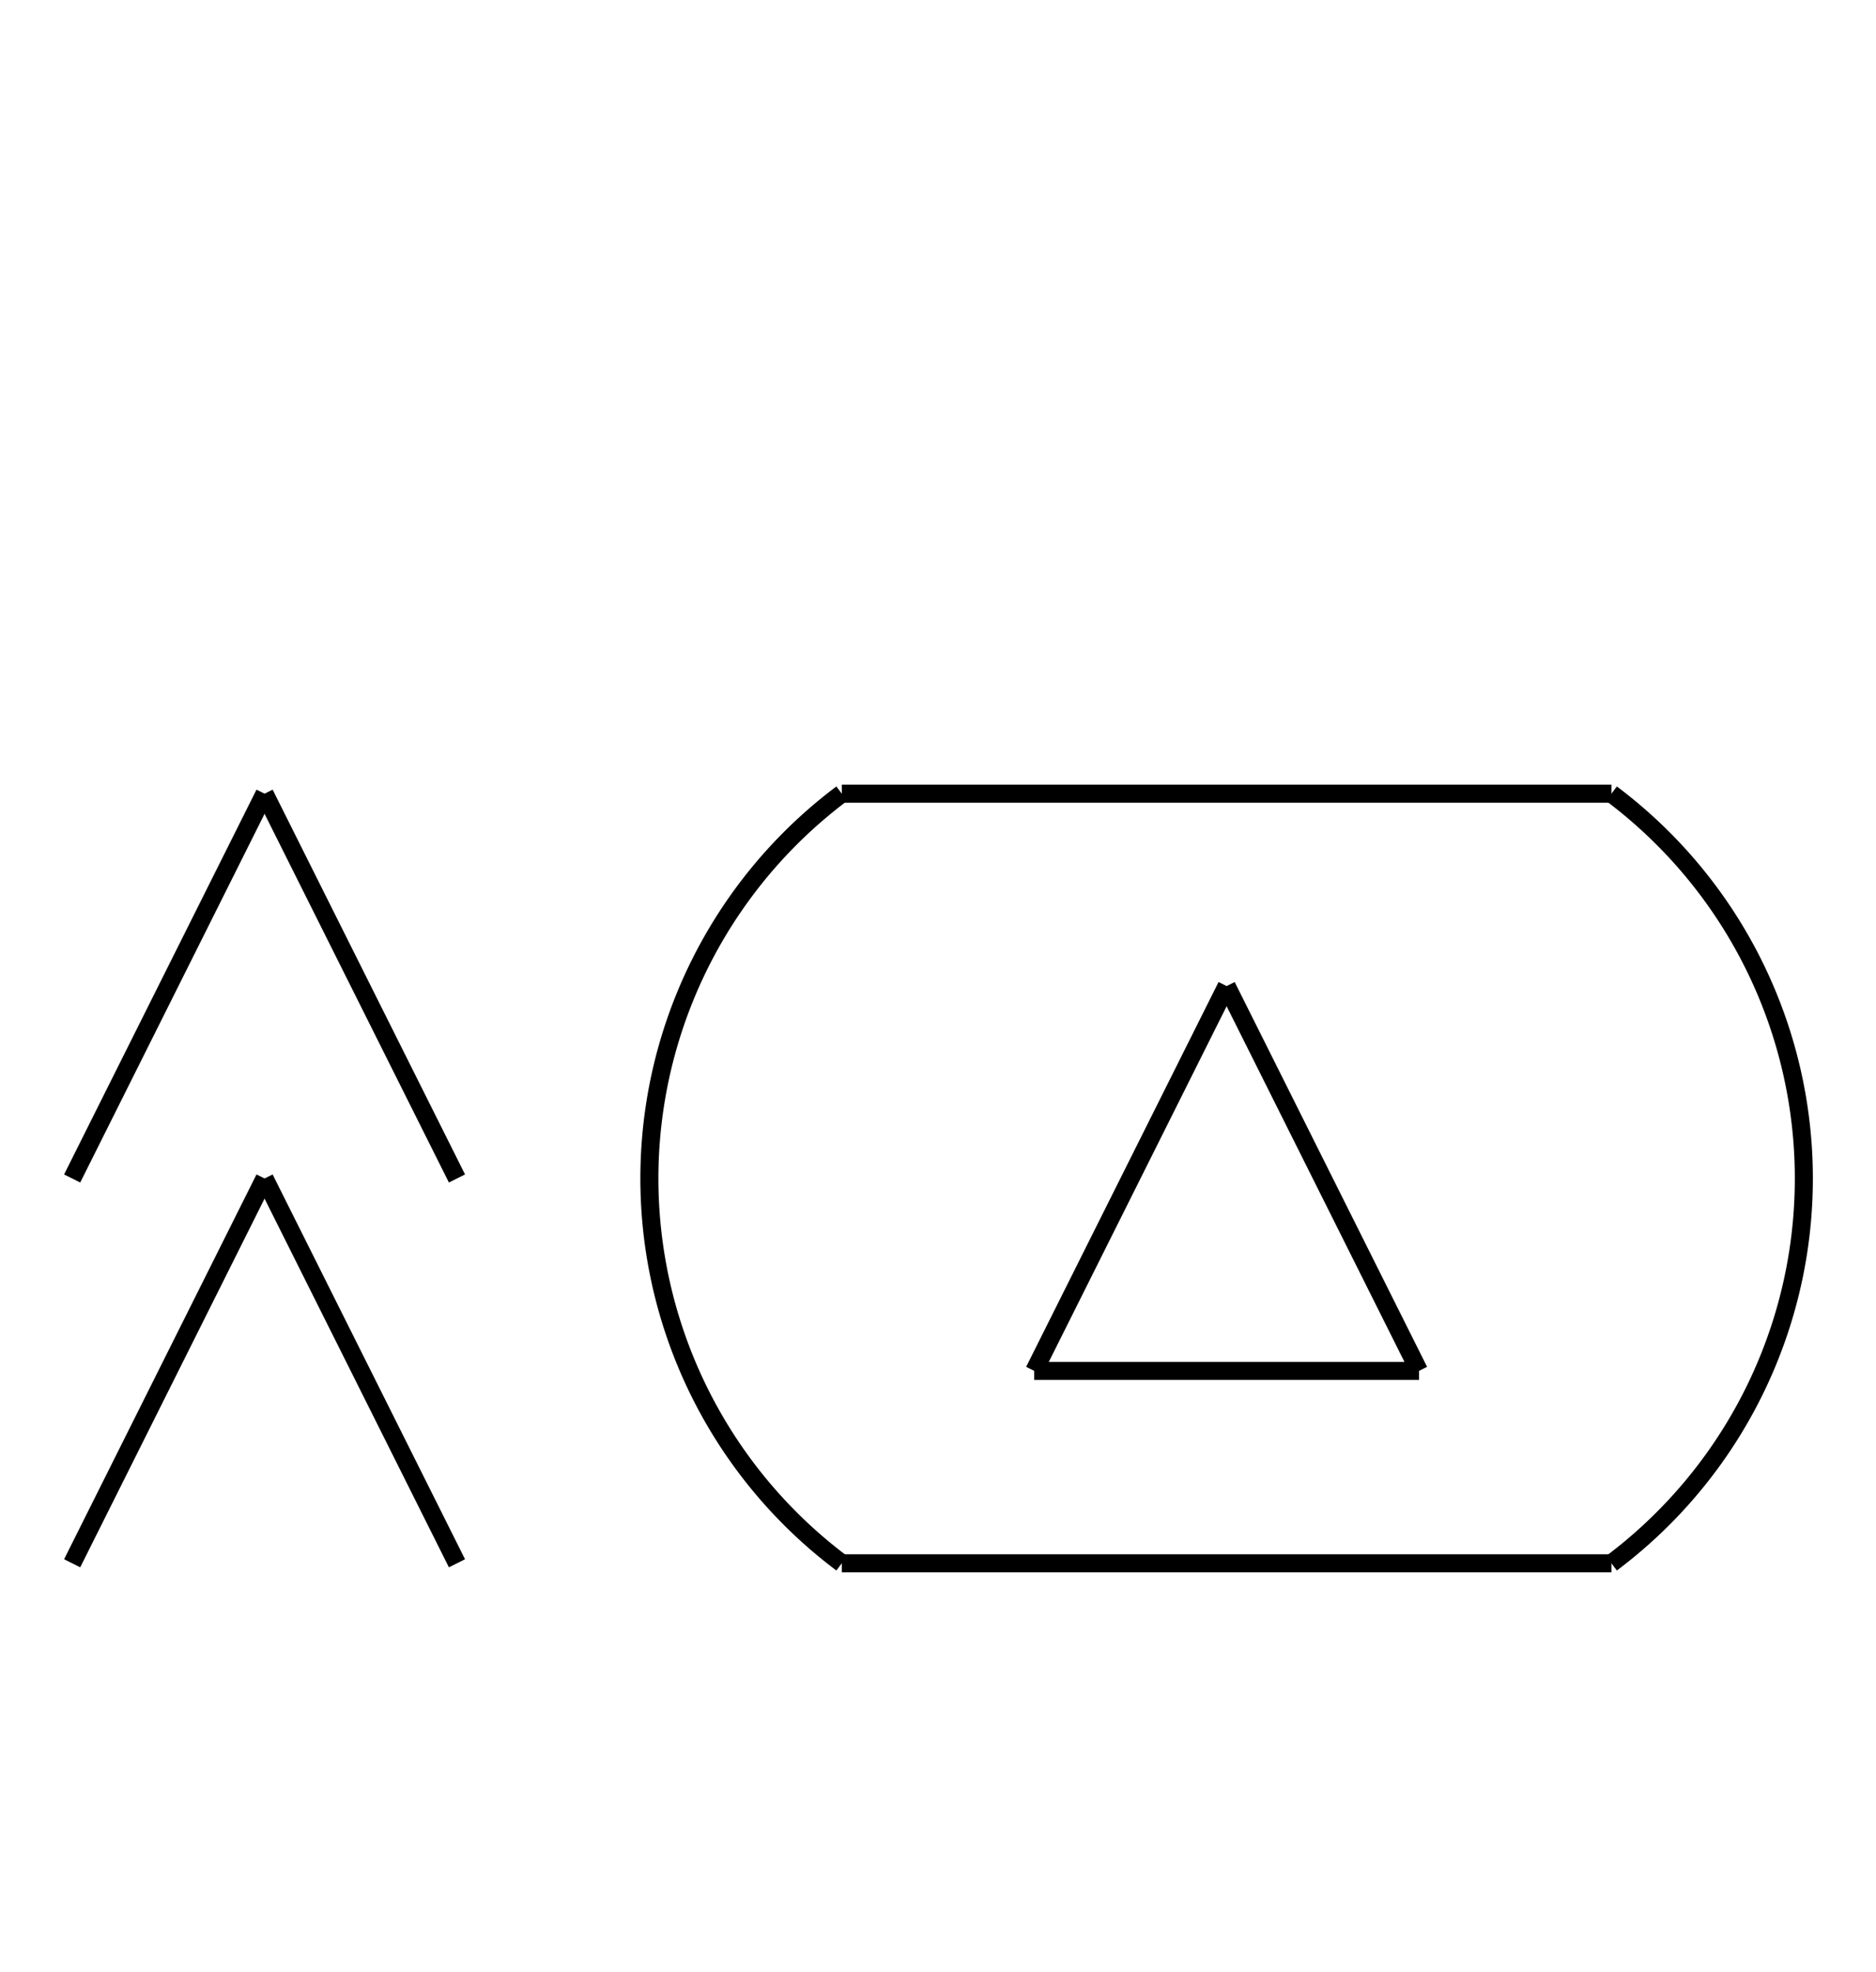 <?xml version="1.0" encoding="UTF-8" standalone="no"?>
<!DOCTYPE svg PUBLIC "-//W3C//DTD SVG 1.0//EN" "http://www.w3.org/TR/2001/REC-SVG-20010904/DTD/svg10.dtd">
<svg xmlns="http://www.w3.org/2000/svg" width="312" height="328">
<style type="text/css">
.brush0 { fill: rgb(255,255,255); }
.pen0 { stroke: rgb(0,0,0); stroke-width: 1; stroke-linejoin: round; }
.font0 { font-size: 11px; font-family: "MS Sans Serif"; }
.pen1 { stroke: rgb(0,0,0); stroke-width: 7; stroke-linejoin: round; }
.brush1 { fill: none; }
.font1 { font-weight: bold; font-size: 16px; font-family: System, sans-serif; }
</style>
<g>
<line stroke="#000" stroke-width="3" stroke-linejoin="round" fill="none" x1="12" x2="44" y1="196" y2="132"/>
<line stroke="#000" stroke-width="3" stroke-linejoin="round" fill="none" x1="44" x2="76" y1="132" y2="196"/>
<line stroke="#000" stroke-width="3" stroke-linejoin="round" fill="none" x1="12" x2="44" y1="260" y2="196"/>
<line stroke="#000" stroke-width="3" stroke-linejoin="round" fill="none" x1="44" x2="76" y1="196" y2="260"/>
<line stroke="#000" stroke-width="3" stroke-linejoin="round" fill="none" x1="204" x2="236" y1="164" y2="228"/>
<line stroke="#000" stroke-width="3" stroke-linejoin="round" fill="none" x1="236" x2="172" y1="228" y2="228"/>
<line stroke="#000" stroke-width="3" stroke-linejoin="round" fill="none" x1="172" x2="204" y1="228" y2="164"/>
<line stroke="#000" stroke-width="3" stroke-linejoin="round" fill="none" x1="140" x2="268" y1="132" y2="132"/>
<path stroke="#000" stroke-width="3" stroke-linejoin="round" d="M 268.0,260.0 A 80.0,80.0 0 0 0 268.0,132.0" fill="none"/>
<path stroke="#000" stroke-width="3" stroke-linejoin="round" d="M 140.0,132.0 A 80.0,80.0 0 0 0 140.0,260.0" fill="none"/>
<line stroke="#000" stroke-width="3" stroke-linejoin="round" fill="none" x1="140" x2="268" y1="260" y2="260"/>
</g>
</svg>

